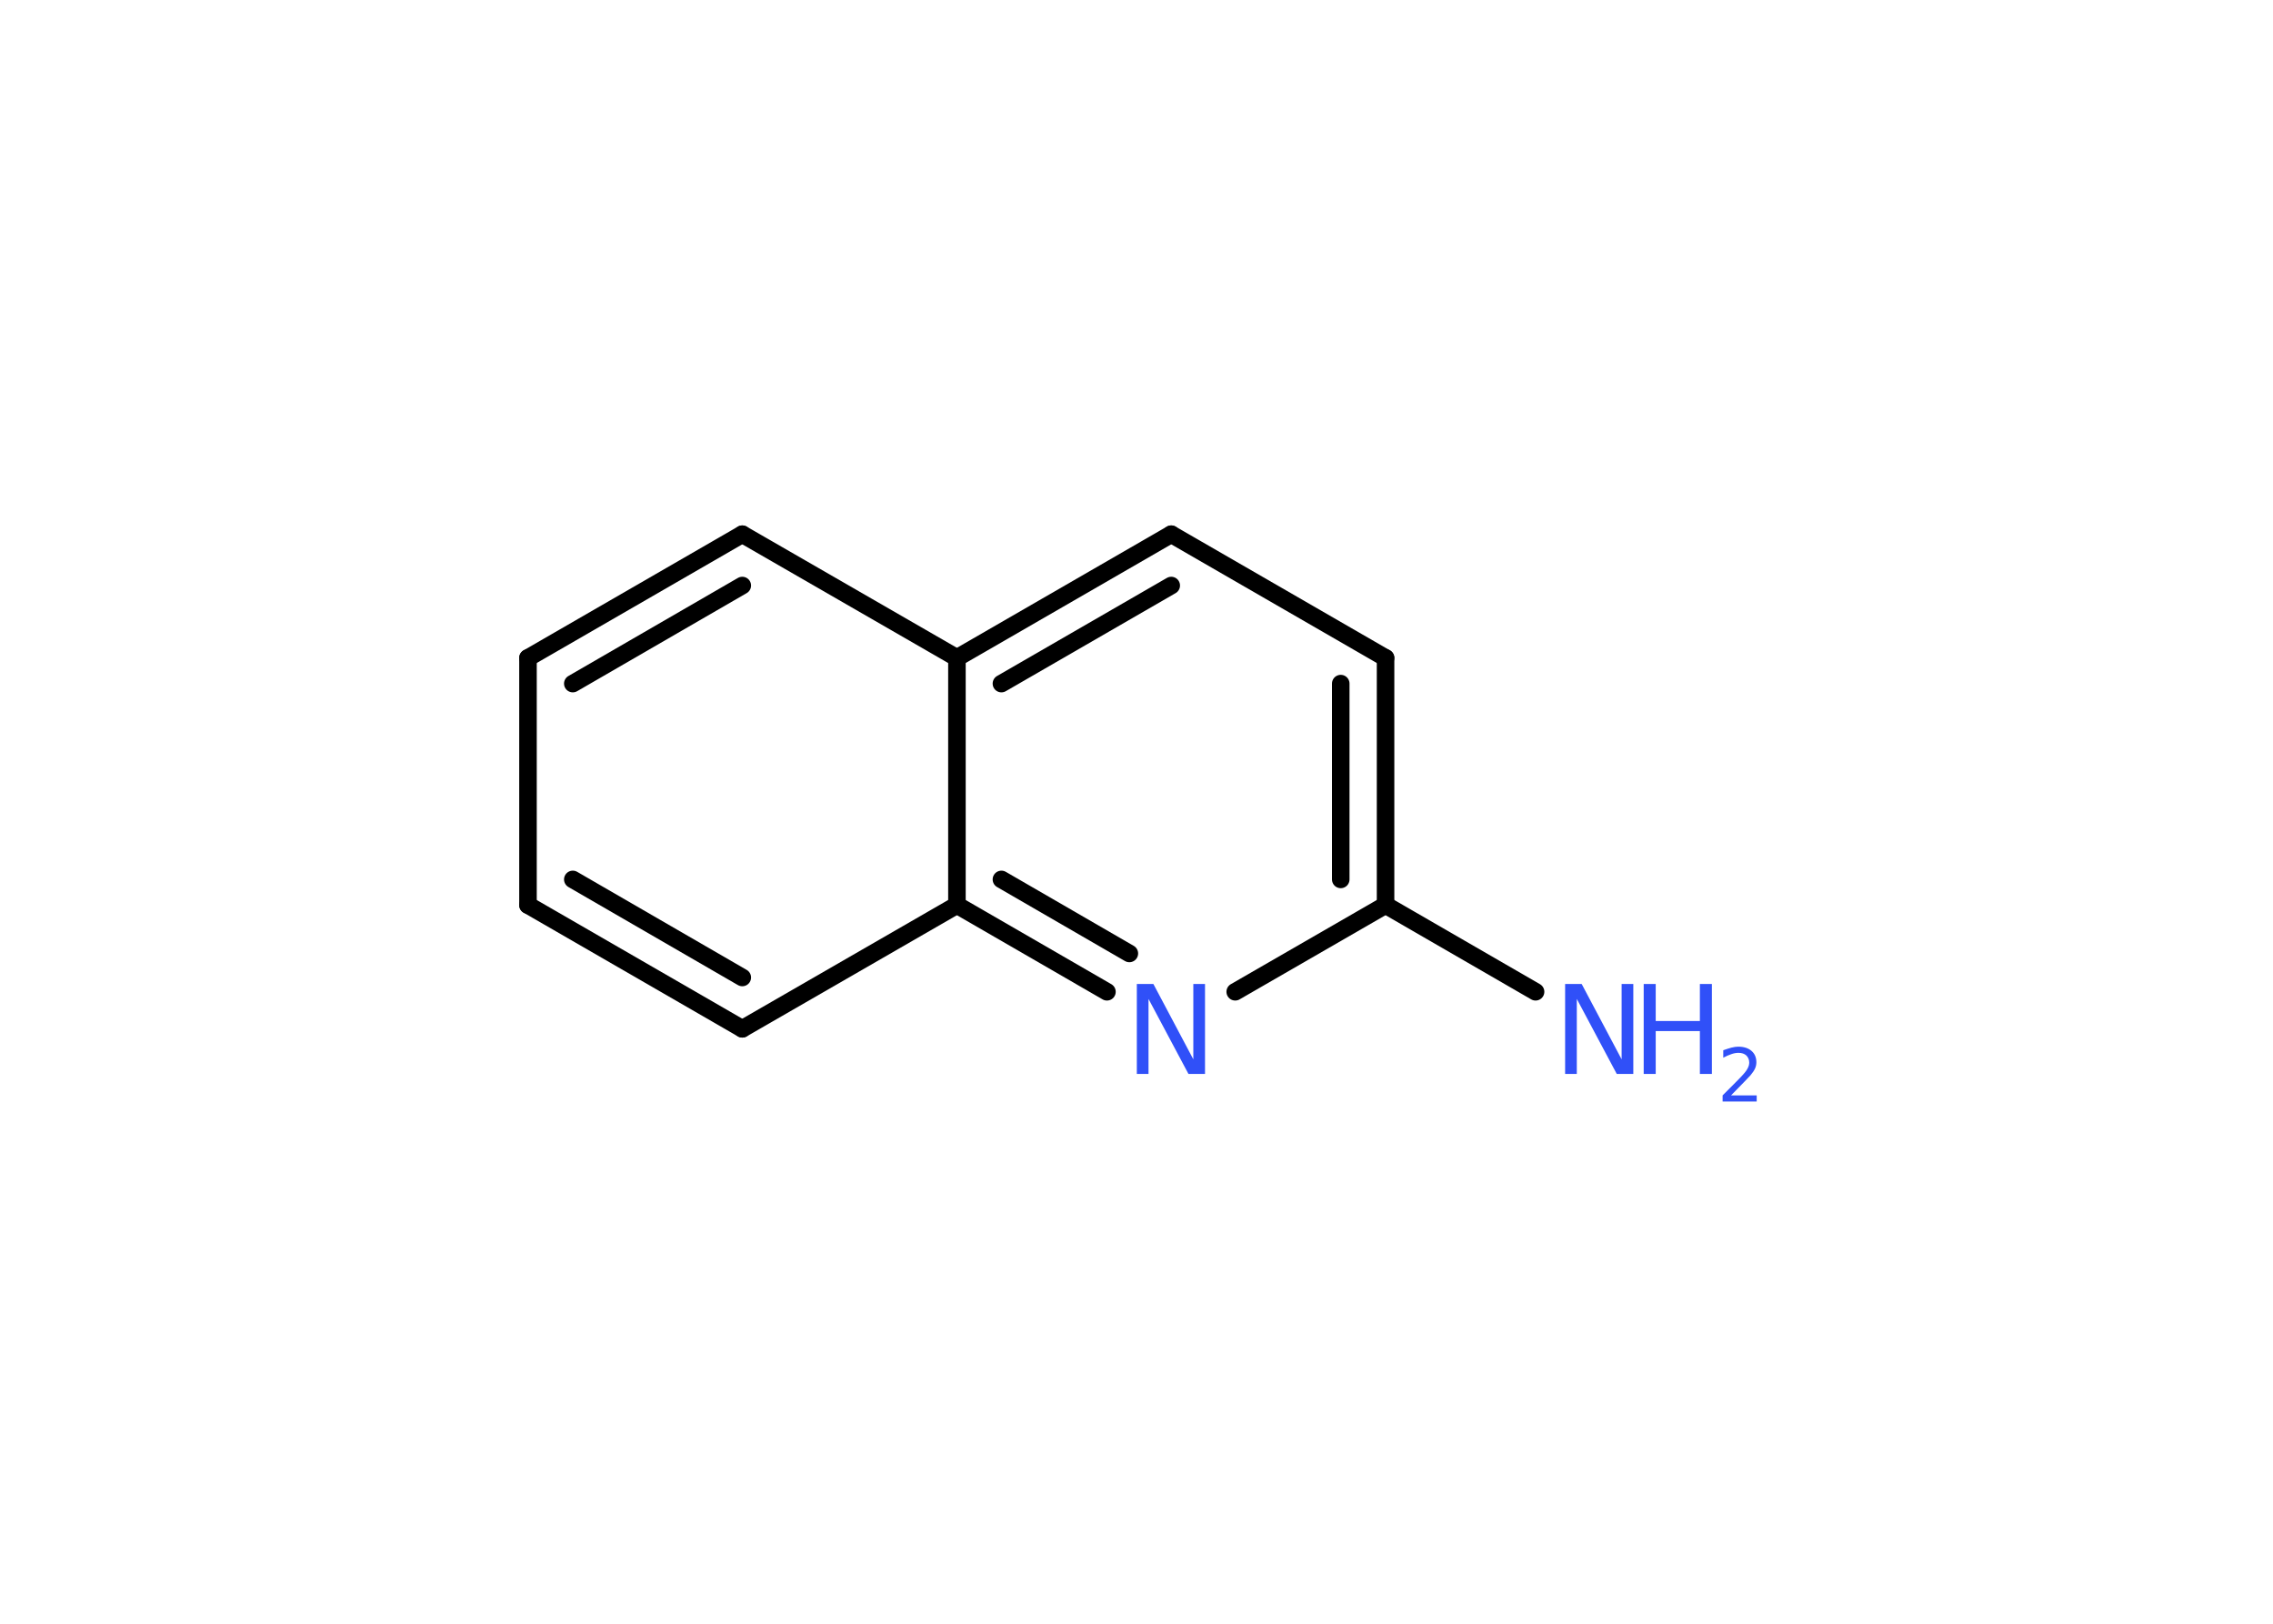 <?xml version='1.0' encoding='UTF-8'?>
<!DOCTYPE svg PUBLIC "-//W3C//DTD SVG 1.1//EN" "http://www.w3.org/Graphics/SVG/1.1/DTD/svg11.dtd">
<svg version='1.2' xmlns='http://www.w3.org/2000/svg' xmlns:xlink='http://www.w3.org/1999/xlink' width='70.0mm' height='50.0mm' viewBox='0 0 70.0 50.0'>
  <desc>Generated by the Chemistry Development Kit (http://github.com/cdk)</desc>
  <g stroke-linecap='round' stroke-linejoin='round' stroke='#000000' stroke-width='.54' fill='#3050F8'>
    <rect x='.0' y='.0' width='70.0' height='50.0' fill='#FFFFFF' stroke='none'/>
    <g id='mol1' class='mol'>
      <line id='mol1bnd1' class='bond' x1='47.29' y1='30.54' x2='42.67' y2='27.87'/>
      <g id='mol1bnd2' class='bond'>
        <line x1='42.67' y1='27.87' x2='42.67' y2='20.26'/>
        <line x1='41.29' y1='27.08' x2='41.29' y2='21.05'/>
      </g>
      <line id='mol1bnd3' class='bond' x1='42.67' y1='20.26' x2='36.07' y2='16.45'/>
      <g id='mol1bnd4' class='bond'>
        <line x1='36.07' y1='16.45' x2='29.47' y2='20.26'/>
        <line x1='36.07' y1='18.03' x2='30.84' y2='21.05'/>
      </g>
      <line id='mol1bnd5' class='bond' x1='29.47' y1='20.26' x2='22.86' y2='16.45'/>
      <g id='mol1bnd6' class='bond'>
        <line x1='22.86' y1='16.45' x2='16.26' y2='20.26'/>
        <line x1='22.86' y1='18.03' x2='17.64' y2='21.05'/>
      </g>
      <line id='mol1bnd7' class='bond' x1='16.26' y1='20.26' x2='16.26' y2='27.87'/>
      <g id='mol1bnd8' class='bond'>
        <line x1='16.26' y1='27.87' x2='22.86' y2='31.68'/>
        <line x1='17.64' y1='27.08' x2='22.86' y2='30.1'/>
      </g>
      <line id='mol1bnd9' class='bond' x1='22.86' y1='31.68' x2='29.47' y2='27.87'/>
      <line id='mol1bnd10' class='bond' x1='29.47' y1='20.26' x2='29.47' y2='27.87'/>
      <g id='mol1bnd11' class='bond'>
        <line x1='29.47' y1='27.87' x2='34.09' y2='30.54'/>
        <line x1='30.84' y1='27.08' x2='34.78' y2='29.36'/>
      </g>
      <line id='mol1bnd12' class='bond' x1='42.67' y1='27.87' x2='38.04' y2='30.54'/>
      <g id='mol1atm1' class='atom'>
        <path d='M48.21 30.3h.5l1.23 2.32v-2.32h.36v2.77h-.51l-1.23 -2.31v2.31h-.36v-2.77z' stroke='none'/>
        <path d='M50.62 30.3h.37v1.14h1.36v-1.14h.37v2.77h-.37v-1.32h-1.36v1.32h-.37v-2.77z' stroke='none'/>
        <path d='M53.32 33.73h.78v.19h-1.05v-.19q.13 -.13 .35 -.35q.22 -.22 .28 -.29q.11 -.12 .15 -.21q.04 -.08 .04 -.16q.0 -.13 -.09 -.22q-.09 -.08 -.24 -.08q-.11 .0 -.22 .04q-.12 .04 -.25 .11v-.23q.14 -.05 .25 -.08q.12 -.03 .21 -.03q.26 .0 .41 .13q.15 .13 .15 .35q.0 .1 -.04 .19q-.04 .09 -.14 .21q-.03 .03 -.18 .19q-.15 .15 -.42 .43z' stroke='none'/>
      </g>
      <path id='mol1atm11' class='atom' d='M35.02 30.3h.5l1.23 2.32v-2.32h.36v2.77h-.51l-1.23 -2.31v2.31h-.36v-2.77z' stroke='none'/>
    </g>
  </g>
</svg>
